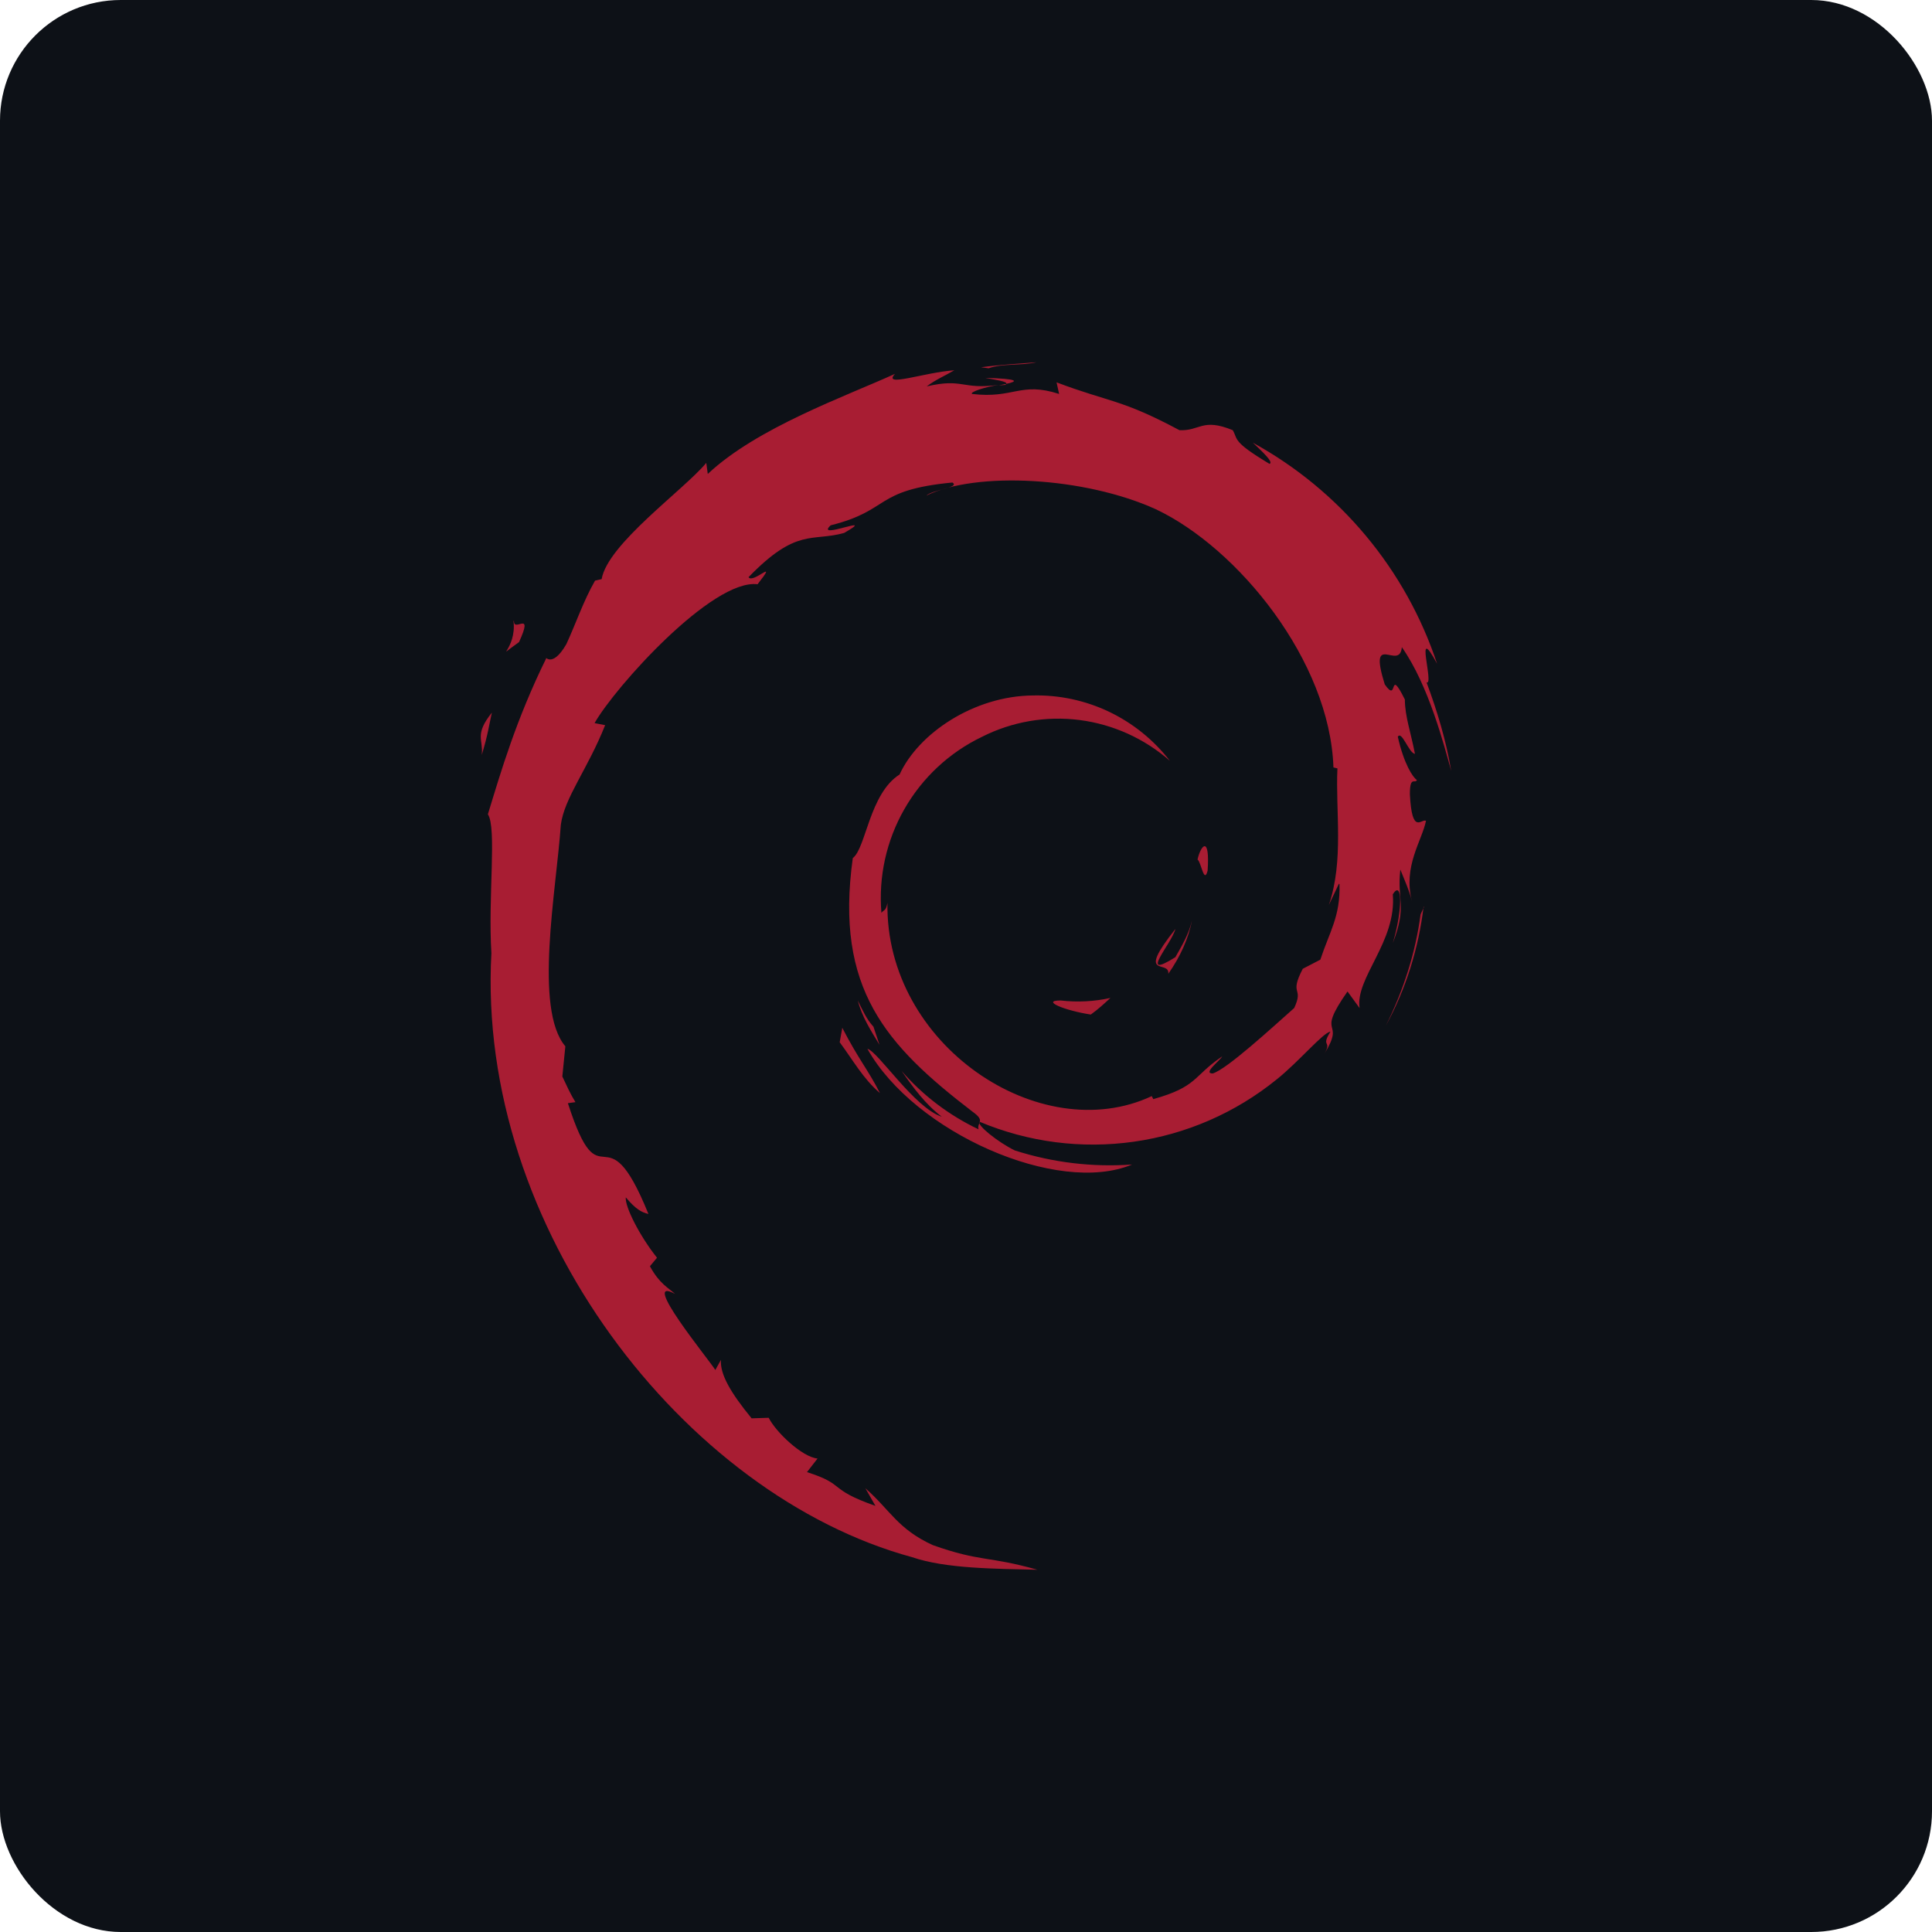 <svg width="32" height="32" viewBox="0 0 32 32" fill="none" xmlns="http://www.w3.org/2000/svg">
<rect width="32" height="32" rx="2" fill="#0D1117"/>
<path d="M17.567 16.571C17.233 16.571 17.633 16.738 18.067 16.804C18.184 16.721 18.293 16.621 18.392 16.529C18.122 16.589 17.843 16.603 17.567 16.571H17.567ZM19.351 16.129C19.543 15.854 19.684 15.554 19.742 15.246C19.692 15.471 19.576 15.662 19.468 15.854C18.843 16.246 19.409 15.629 19.468 15.387C18.801 16.229 19.376 15.887 19.351 16.129ZM20.002 14.421C20.043 13.82 19.885 14.003 19.835 14.237C19.893 14.27 19.943 14.653 20.002 14.42V14.421ZM16.317 6.258C16.483 6.292 16.692 6.317 16.667 6.358C16.858 6.317 16.9 6.275 16.308 6.258H16.317ZM16.667 6.358L16.542 6.383L16.658 6.375V6.358H16.667ZM22.186 14.645C22.203 15.178 22.019 15.437 21.869 15.895L21.578 16.046C21.344 16.496 21.602 16.337 21.436 16.696C21.069 17.021 20.319 17.712 20.086 17.78C19.918 17.78 20.203 17.572 20.244 17.497C19.752 17.83 19.843 17.997 19.102 18.205L19.077 18.155C17.226 19.022 14.658 17.305 14.699 14.953C14.674 15.095 14.641 15.062 14.599 15.12C14.549 14.522 14.681 13.923 14.979 13.402C15.277 12.88 15.726 12.462 16.267 12.203C16.766 11.951 17.329 11.855 17.883 11.926C18.437 11.998 18.957 12.233 19.377 12.602C19.11 12.257 18.766 11.979 18.372 11.79C17.978 11.602 17.546 11.509 17.109 11.519C16.126 11.527 15.208 12.152 14.9 12.828C14.4 13.144 14.342 14.053 14.125 14.212C13.824 16.379 14.675 17.313 16.108 18.413C16.333 18.572 16.175 18.588 16.208 18.705C15.721 18.474 15.287 18.145 14.933 17.738C15.125 18.013 15.325 18.288 15.6 18.497C15.142 18.347 14.542 17.413 14.367 17.372C15.142 18.755 17.517 19.806 18.751 19.288C18.095 19.335 17.436 19.256 16.809 19.055C16.534 18.922 16.168 18.63 16.226 18.58C17.032 18.919 17.916 19.033 18.782 18.91C19.648 18.787 20.464 18.431 21.144 17.88C21.511 17.588 21.919 17.097 22.036 17.088C21.869 17.355 22.069 17.222 21.936 17.455C22.302 16.855 21.769 17.205 22.319 16.422L22.519 16.697C22.444 16.197 23.136 15.596 23.069 14.812C23.227 14.562 23.236 15.062 23.069 15.62C23.311 15.003 23.136 14.912 23.194 14.403C23.261 14.57 23.344 14.753 23.386 14.928C23.236 14.345 23.552 13.928 23.619 13.595C23.544 13.553 23.386 13.845 23.352 13.153C23.352 12.845 23.436 12.987 23.469 12.92C23.402 12.878 23.253 12.653 23.152 12.203C23.219 12.094 23.336 12.477 23.436 12.486C23.369 12.136 23.269 11.861 23.269 11.586C22.986 11.019 23.169 11.669 22.936 11.336C22.652 10.427 23.186 11.127 23.219 10.719C23.669 11.361 23.919 12.352 24.037 12.769C23.953 12.269 23.803 11.769 23.628 11.303C23.762 11.361 23.412 10.268 23.803 10.994C23.285 9.432 22.194 8.125 20.752 7.333C20.902 7.475 21.102 7.658 21.027 7.683C20.402 7.308 20.51 7.283 20.418 7.125C19.91 6.917 19.877 7.142 19.535 7.125C18.568 6.608 18.385 6.667 17.5 6.333L17.542 6.525C16.9 6.317 16.792 6.608 16.1 6.525C16.058 6.492 16.325 6.408 16.542 6.375C15.924 6.458 15.957 6.258 15.349 6.4C15.491 6.292 15.649 6.225 15.807 6.133C15.307 6.167 14.607 6.425 14.824 6.192C14 6.567 12.539 7.083 11.723 7.85L11.698 7.667C11.323 8.117 10.065 9.009 9.965 9.592L9.856 9.617C9.664 9.951 9.539 10.326 9.381 10.668C9.131 11.102 9.006 10.835 9.048 10.902C8.548 11.918 8.298 12.777 8.081 13.487C8.231 13.712 8.081 14.862 8.139 15.787C7.889 20.339 11.339 24.767 15.108 25.792C15.667 25.983 16.483 25.983 17.183 26C16.358 25.767 16.25 25.875 15.45 25.592C14.867 25.325 14.742 25.008 14.333 24.65L14.5 24.942C13.691 24.658 14.025 24.592 13.366 24.383L13.541 24.158C13.283 24.133 12.849 23.717 12.732 23.483L12.449 23.492C12.107 23.074 11.924 22.766 11.941 22.524L11.848 22.691C11.74 22.516 10.582 21.107 11.182 21.432C11.073 21.332 10.923 21.265 10.765 20.973L10.882 20.832C10.59 20.465 10.348 19.982 10.365 19.832C10.532 20.032 10.632 20.082 10.74 20.107C10.007 18.297 9.965 20.007 9.406 18.272L9.531 18.255C9.448 18.122 9.381 17.972 9.314 17.83L9.364 17.33C8.839 16.713 9.214 14.745 9.289 13.662C9.348 13.212 9.731 12.745 10.023 12.011L9.848 11.977C10.181 11.386 11.798 9.584 12.548 9.677C12.907 9.218 12.473 9.677 12.398 9.56C13.198 8.734 13.448 8.977 13.982 8.827C14.566 8.492 13.482 8.96 13.758 8.701C14.758 8.451 14.466 8.117 15.775 7.992C15.908 8.076 15.45 8.109 15.342 8.209C16.175 7.801 17.968 7.901 19.143 8.434C20.502 9.076 22.027 10.943 22.086 12.711L22.152 12.727C22.119 13.436 22.261 14.245 22.011 14.987L22.177 14.637L22.186 14.645ZM13.95 17.03L13.908 17.263C14.125 17.555 14.3 17.872 14.575 18.105C14.375 17.713 14.225 17.555 13.95 17.022V17.03ZM14.467 17.005C14.35 16.88 14.283 16.722 14.208 16.572C14.275 16.838 14.425 17.072 14.567 17.305L14.467 17.005V17.005ZM23.587 15.02L23.529 15.145C23.446 15.778 23.246 16.404 22.954 16.988C23.288 16.38 23.496 15.704 23.579 15.02H23.587ZM16.375 6.1C16.6 6.017 16.925 6.058 17.167 6C16.858 6.025 16.55 6.042 16.25 6.083L16.375 6.1V6.1ZM8.505 10.285C8.563 10.76 8.147 10.952 8.597 10.635C8.847 10.085 8.505 10.485 8.513 10.285H8.505ZM7.98 12.502C8.08 12.178 8.105 11.986 8.147 11.803C7.855 12.169 8.005 12.244 7.98 12.494" fill="#A81D33"/>
</svg>

